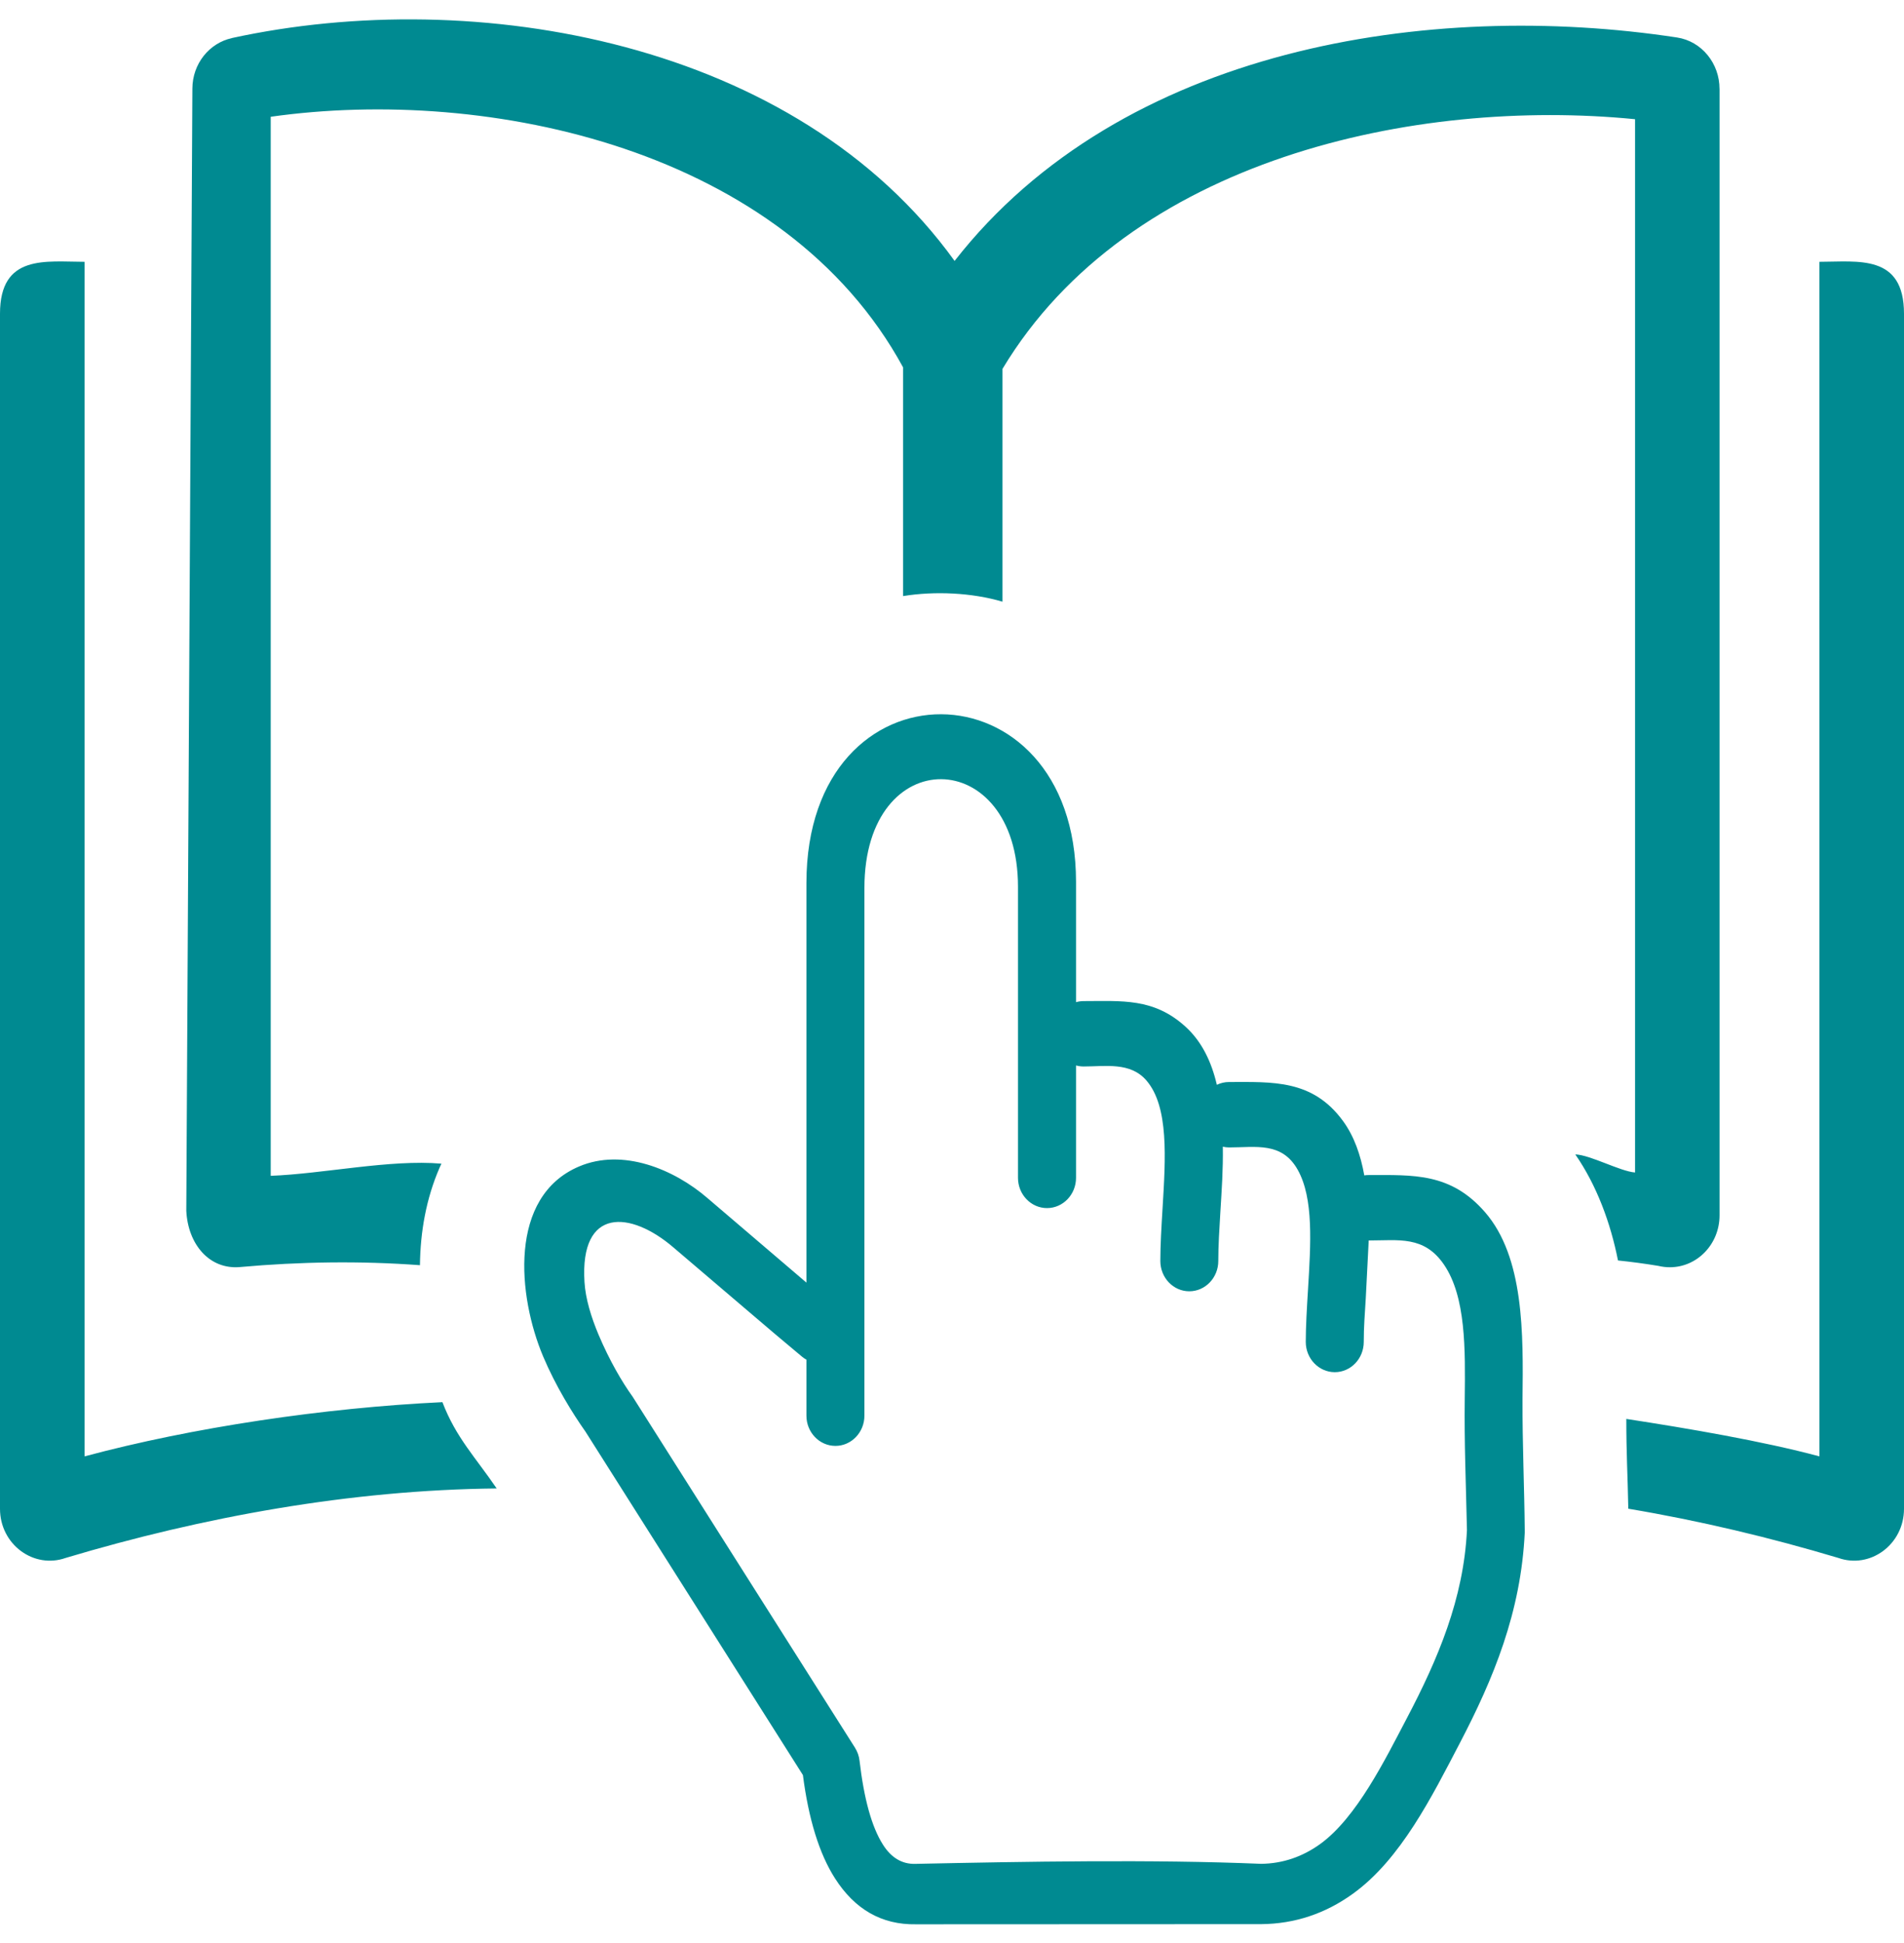 <svg width="50" height="51" viewBox="0 0 50 51" fill="none" xmlns="http://www.w3.org/2000/svg">
<g clip-path="url(#clip0_204_2808)">
<path d="M4.892 31.781C4.945 21.948 4.998 12.119 5.052 2.325C5.054 1.672 5.498 1.129 6.087 1.001V0.999C12.497 -0.397 20.906 1.078 25.068 6.849C29.453 1.235 37.54 -0.006 44.04 0.984C44.688 1.083 45.156 1.665 45.155 2.33H45.156V31.901C45.156 32.654 44.572 33.263 43.851 33.263C43.747 33.263 43.645 33.25 43.549 33.227C43.193 33.168 42.841 33.121 42.489 33.085C42.295 32.103 41.932 31.115 41.368 30.301C41.758 30.313 42.54 30.743 42.937 30.776V3.129C37.179 2.56 29.646 4.161 26.326 9.682V15.793C25.521 15.556 24.55 15.51 23.715 15.646V9.642C20.604 3.924 12.85 2.252 7.109 3.065V30.863C8.488 30.811 10.246 30.427 11.592 30.544L11.544 30.649C11.193 31.456 11.038 32.327 11.028 33.209C9.464 33.093 7.879 33.116 6.299 33.258C5.494 33.327 4.935 32.656 4.892 31.781ZM22.7 37.158C22.7 37.597 22.358 37.952 21.939 37.952C21.518 37.952 21.177 37.597 21.177 37.158V35.689C21.136 35.667 21.097 35.64 21.06 35.609C20.611 35.236 20.094 34.798 19.641 34.41L17.68 32.739C16.561 31.782 15.225 31.673 15.349 33.651C15.376 34.089 15.523 34.568 15.716 35.028C16.007 35.715 16.332 36.27 16.616 36.665L22.451 45.872C22.519 45.979 22.559 46.097 22.572 46.216C22.688 47.21 22.89 47.955 23.189 48.422C23.404 48.76 23.686 48.932 24.035 48.923C26.911 48.863 30.269 48.802 33.121 48.922C33.683 48.914 34.197 48.74 34.663 48.406C35.624 47.715 36.374 46.185 36.942 45.105C37.762 43.545 38.435 41.964 38.523 40.162C38.498 39.012 38.45 37.858 38.465 36.708C38.48 35.42 38.497 34.038 37.919 33.193C37.397 32.429 36.73 32.56 35.943 32.56C35.941 32.56 35.875 33.934 35.866 34.072C35.84 34.516 35.813 34.818 35.813 35.222C35.813 35.661 35.473 36.017 35.052 36.017C34.632 36.017 34.29 35.661 34.29 35.222C34.29 34.813 34.319 34.337 34.349 33.846C34.421 32.652 34.501 31.459 34.08 30.707C33.664 29.964 32.98 30.118 32.276 30.118C32.22 30.118 32.166 30.111 32.112 30.099C32.121 30.709 32.084 31.212 32.047 31.82C32.02 32.265 31.993 32.694 31.993 33.099C31.993 33.537 31.652 33.894 31.231 33.894C30.811 33.894 30.471 33.537 30.471 33.099C30.471 32.69 30.499 32.213 30.529 31.721C30.609 30.398 30.698 29.047 30.105 28.36C29.683 27.87 29.028 27.993 28.457 27.993C28.388 27.993 28.321 27.984 28.257 27.966V30.916C28.257 31.354 27.916 31.71 27.495 31.71C27.075 31.71 26.733 31.354 26.733 30.916V23.276C26.733 19.549 22.7 19.462 22.7 23.308V37.158ZM21.177 33.666V23.181C21.177 17.226 28.257 17.325 28.257 23.148V26.305C28.321 26.287 28.388 26.277 28.457 26.277C29.455 26.277 30.298 26.189 31.132 26.949C31.562 27.34 31.814 27.87 31.955 28.474C32.053 28.427 32.161 28.401 32.276 28.401C33.415 28.401 34.471 28.329 35.27 29.427C35.56 29.825 35.731 30.314 35.827 30.852C35.865 30.845 35.903 30.843 35.943 30.843C37.118 30.843 38.095 30.779 38.998 31.818C40.025 33 40.002 35.01 39.982 36.726C39.977 37.894 40.031 39.056 40.041 40.221C39.942 42.319 39.218 44.064 38.334 45.756C37.607 47.147 36.784 48.805 35.525 49.709C34.803 50.229 34.003 50.496 33.127 50.505L24.054 50.509C23.148 50.525 22.444 50.112 21.927 49.303C21.511 48.653 21.233 47.741 21.085 46.592L15.375 37.578C15.039 37.103 14.594 36.386 14.263 35.604C13.598 34.028 13.339 31.409 15.208 30.617C16.349 30.132 17.696 30.684 18.585 31.453L21.177 33.666ZM42.708 37.244C44.322 37.492 46.286 37.826 47.779 38.227C47.779 27.912 47.778 17.186 47.778 6.872C48.791 6.872 50 6.661 50 8.235V39.602C50 40.542 49.111 41.189 48.273 40.892C46.489 40.359 44.639 39.916 42.76 39.601C42.743 38.68 42.707 38.166 42.708 37.244ZM13.043 39.069C9.198 39.108 5.328 39.816 1.727 40.892C0.889 41.189 0 40.542 0 39.602V8.235C0 6.661 1.208 6.872 2.221 6.872V38.227C5.046 37.468 8.516 36.951 11.618 36.804C11.973 37.733 12.489 38.255 13.043 39.069Z" fill="#008A91"/>
</g>
<defs>
<clipPath id="clip0_204_2808">
<rect width="50" height="50" fill="white" transform="translate(0 0.509)"/>
</clipPath>
</defs>
</svg>
